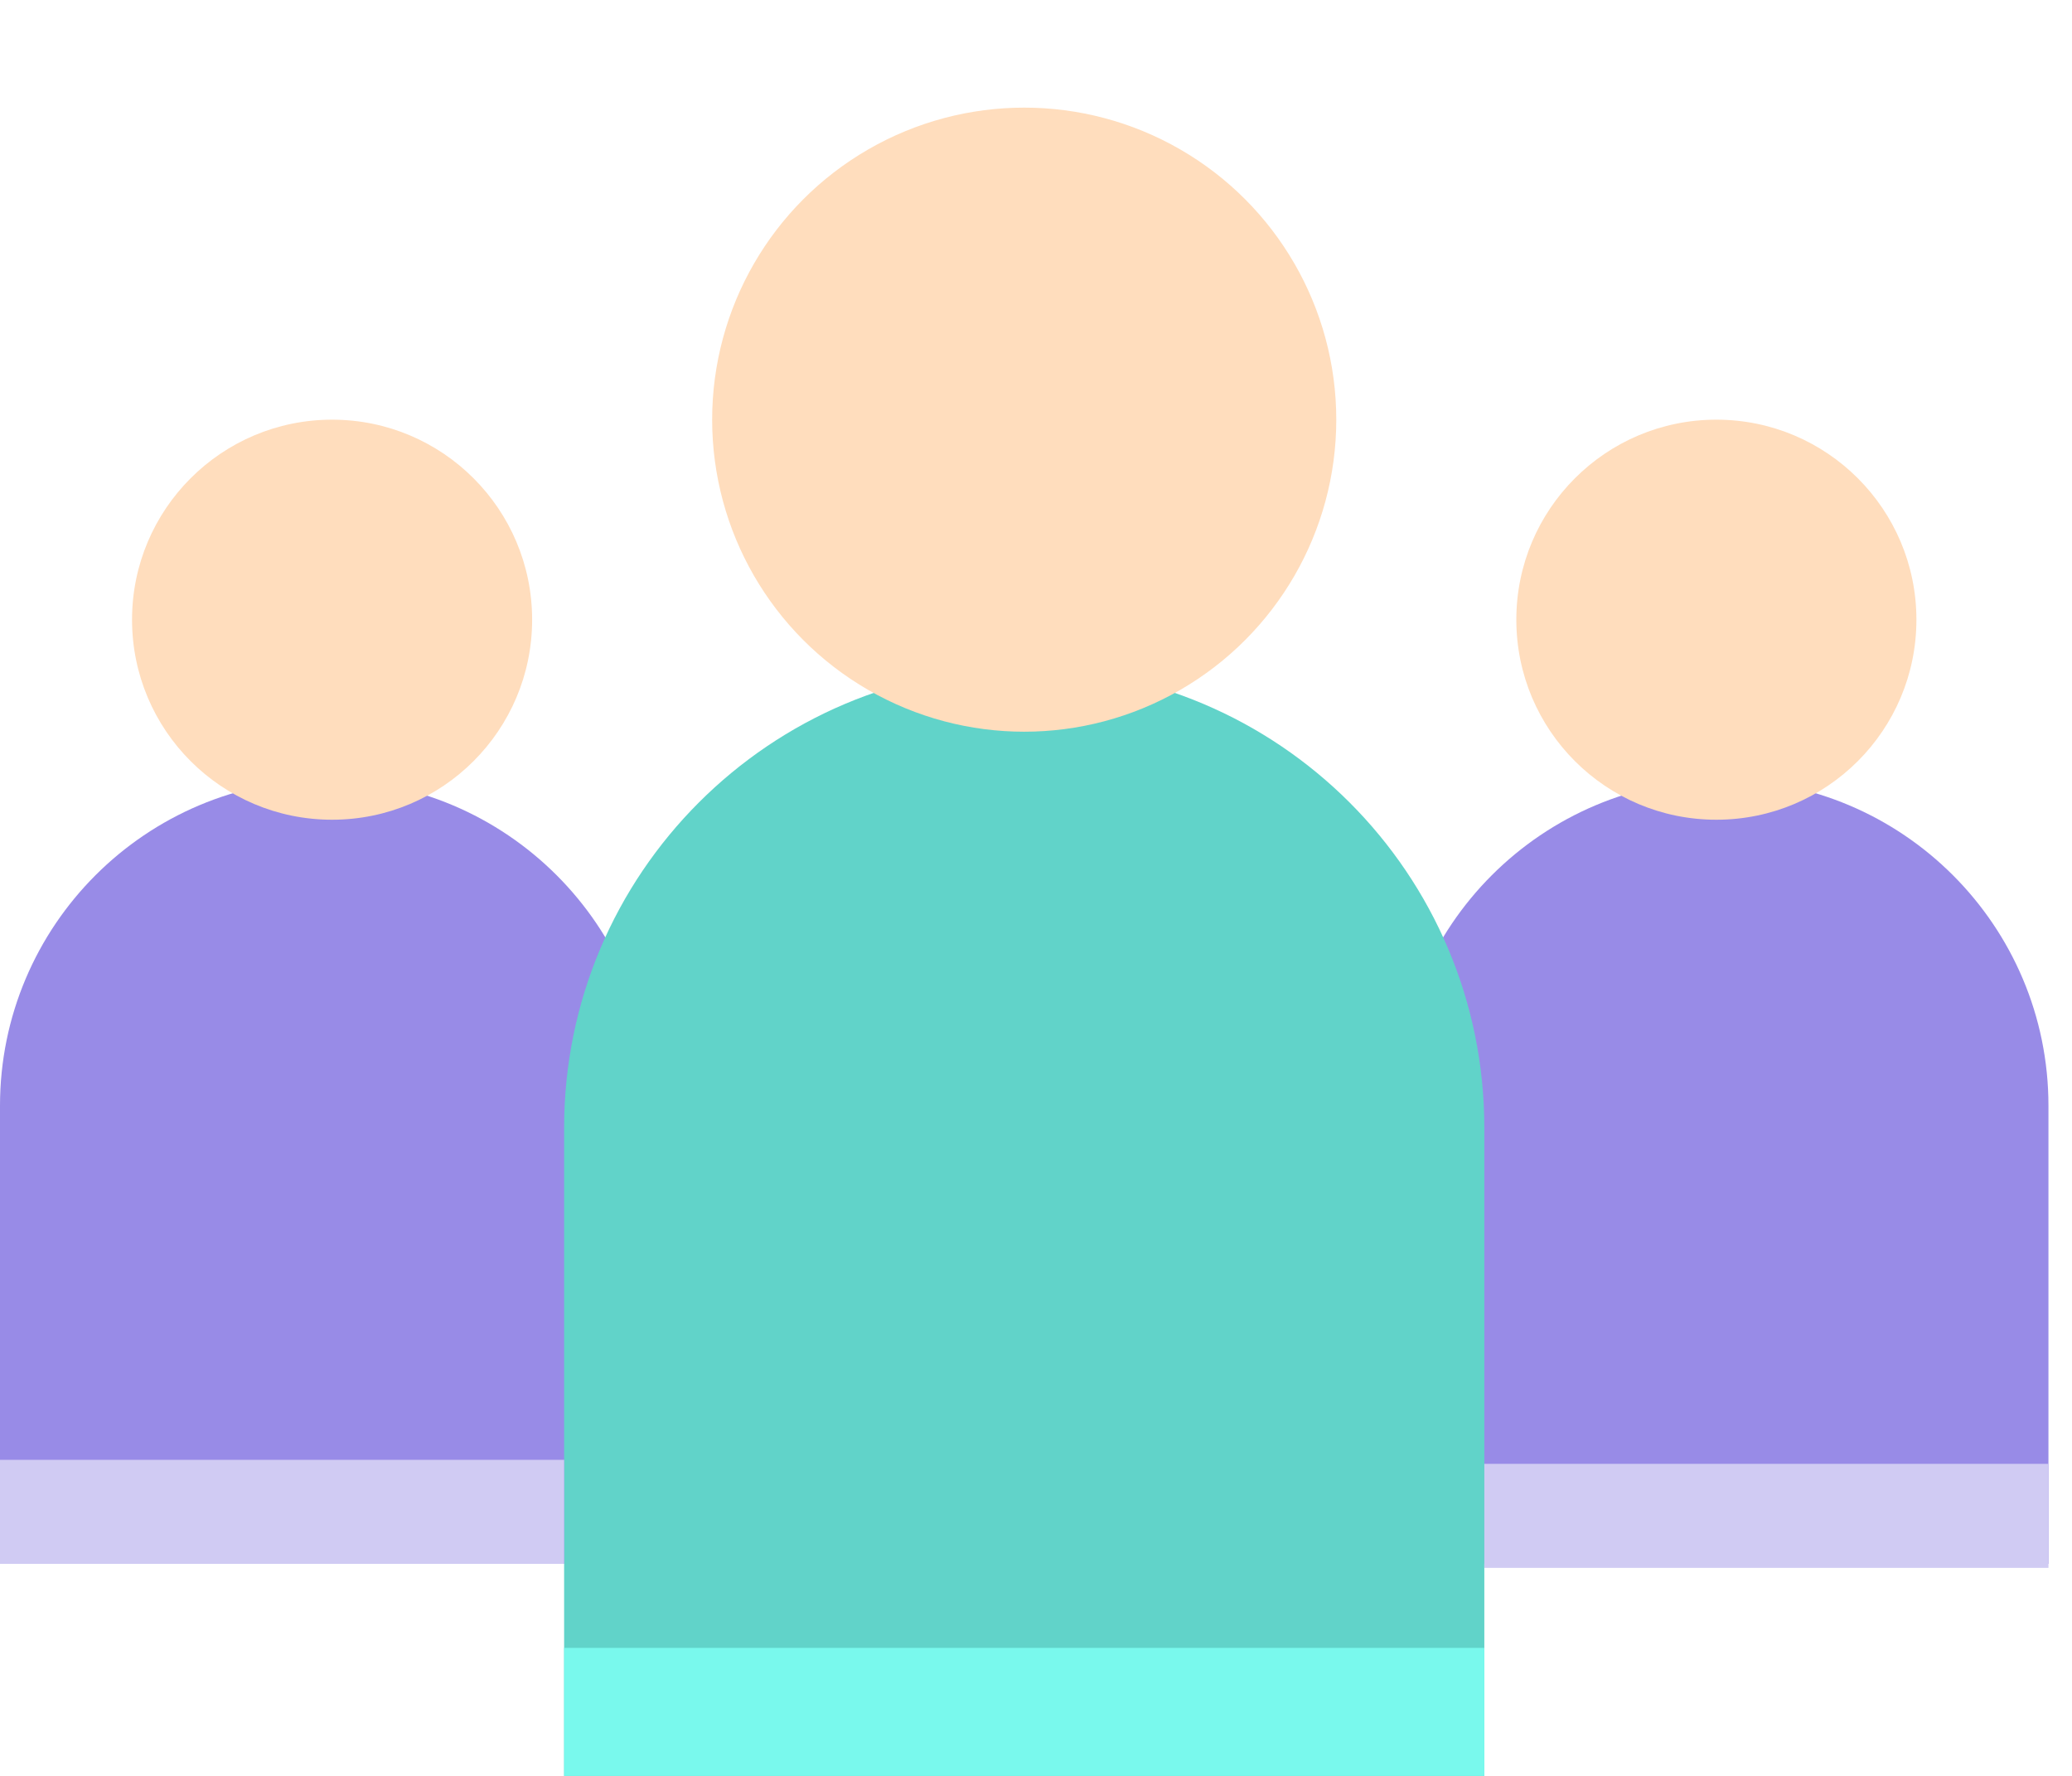 <svg width="77" height="66" viewBox="0 0 77 66" fill="none" xmlns="http://www.w3.org/2000/svg">
<path d="M51.89 41.096C51.89 34.404 57.315 28.978 64.007 28.978C70.7 28.978 76.125 34.404 76.125 41.096V58.12H51.89V41.096Z" fill="#988BE7"/>
<path d="M0 41.096C0 34.404 5.425 28.978 12.117 28.978C18.81 28.978 24.235 34.404 24.235 41.096V58.12H0V41.096Z" fill="#988BE7"/>
<path d="M20.964 41.914C20.964 32.471 28.619 24.815 38.062 24.815C47.506 24.815 55.161 32.471 55.161 41.914V66H20.964V41.914Z" fill="#61D3C9"/>
<g filter="url(#filter0_d_120_448)">
<circle cx="38.062" cy="15.597" r="11.597" fill="#FFDDBD"/>
</g>
<g filter="url(#filter1_d_120_448)">
<circle cx="63.784" cy="23.031" r="7.434" fill="#FFDDBD"/>
</g>
<g filter="url(#filter2_d_120_448)">
<circle cx="12.341" cy="23.031" r="7.434" fill="#FFDDBD"/>
</g>
<rect x="20.964" y="61.242" width="34.197" height="4.758" fill="#79F9ED"/>
<rect x="55.161" y="54.403" width="20.964" height="3.866" fill="#D0CBF3"/>
<rect y="54.254" width="20.964" height="3.866" fill="#D0CBF3"/>
<defs>
<filter id="filter0_d_120_448" x="22.465" y="0" width="31.194" height="31.194" filterUnits="userSpaceOnUse" color-interpolation-filters="sRGB">
<feFlood flood-opacity="0" result="BackgroundImageFix"/>
<feColorMatrix in="SourceAlpha" type="matrix" values="0 0 0 0 0 0 0 0 0 0 0 0 0 0 0 0 0 0 127 0" result="hardAlpha"/>
<feOffset/>
<feGaussianBlur stdDeviation="2"/>
<feComposite in2="hardAlpha" operator="out"/>
<feColorMatrix type="matrix" values="0 0 0 0 0 0 0 0 0 0 0 0 0 0 0 0 0 0 0.15 0"/>
<feBlend mode="normal" in2="BackgroundImageFix" result="effect1_dropShadow_120_448"/>
<feBlend mode="normal" in="SourceGraphic" in2="effect1_dropShadow_120_448" result="shape"/>
</filter>
<filter id="filter1_d_120_448" x="52.35" y="11.597" width="22.868" height="22.868" filterUnits="userSpaceOnUse" color-interpolation-filters="sRGB">
<feFlood flood-opacity="0" result="BackgroundImageFix"/>
<feColorMatrix in="SourceAlpha" type="matrix" values="0 0 0 0 0 0 0 0 0 0 0 0 0 0 0 0 0 0 127 0" result="hardAlpha"/>
<feOffset/>
<feGaussianBlur stdDeviation="2"/>
<feComposite in2="hardAlpha" operator="out"/>
<feColorMatrix type="matrix" values="0 0 0 0 0 0 0 0 0 0 0 0 0 0 0 0 0 0 0.15 0"/>
<feBlend mode="normal" in2="BackgroundImageFix" result="effect1_dropShadow_120_448"/>
<feBlend mode="normal" in="SourceGraphic" in2="effect1_dropShadow_120_448" result="shape"/>
</filter>
<filter id="filter2_d_120_448" x="0.906" y="11.597" width="22.868" height="22.868" filterUnits="userSpaceOnUse" color-interpolation-filters="sRGB">
<feFlood flood-opacity="0" result="BackgroundImageFix"/>
<feColorMatrix in="SourceAlpha" type="matrix" values="0 0 0 0 0 0 0 0 0 0 0 0 0 0 0 0 0 0 127 0" result="hardAlpha"/>
<feOffset/>
<feGaussianBlur stdDeviation="2"/>
<feComposite in2="hardAlpha" operator="out"/>
<feColorMatrix type="matrix" values="0 0 0 0 0 0 0 0 0 0 0 0 0 0 0 0 0 0 0.15 0"/>
<feBlend mode="normal" in2="BackgroundImageFix" result="effect1_dropShadow_120_448"/>
<feBlend mode="normal" in="SourceGraphic" in2="effect1_dropShadow_120_448" result="shape"/>
</filter>
</defs>
</svg>
